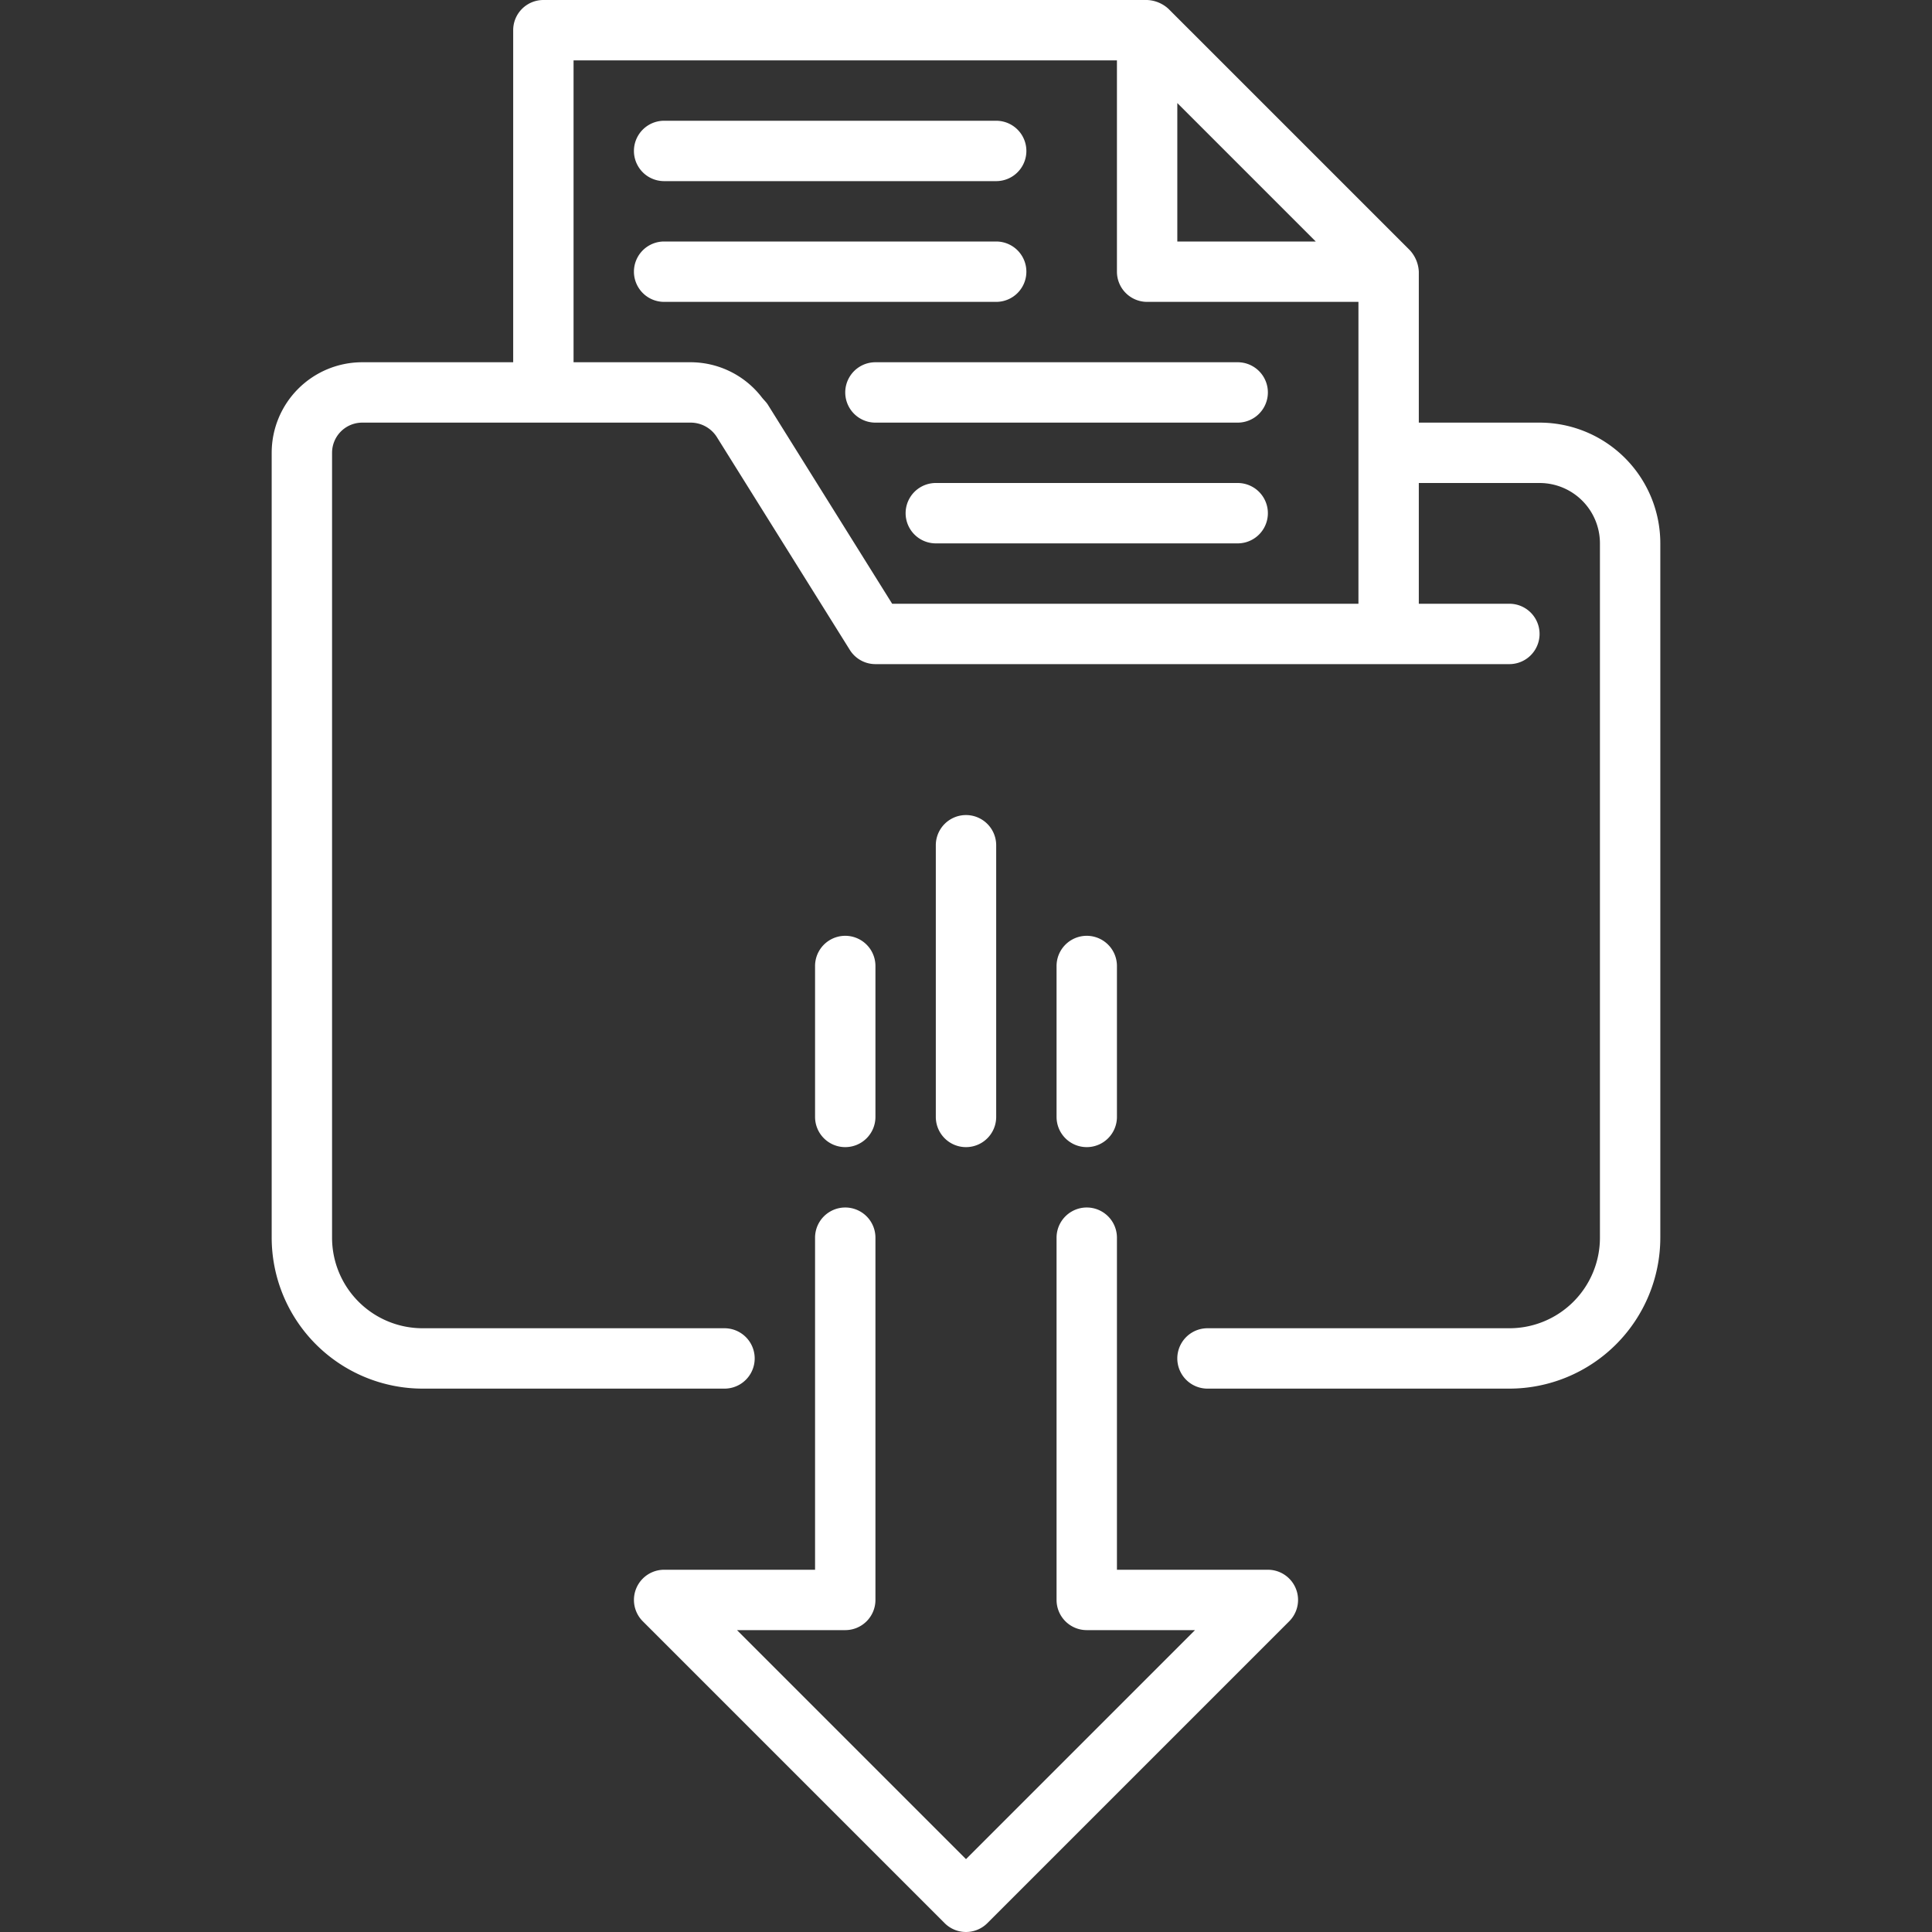 <svg xmlns="http://www.w3.org/2000/svg" fill="#ffffff" style="fill:#ffffff" viewBox="0 0 64 64">
  <rect x="0" y="0" width="64" height="64" fill="#333333" stroke="none"/>
  <title>Artboard-32</title>
  <g id="Download_File" data-name="Download File">
    <path d="M51,14H47V9a1.127,1.127,0,0,0-.293-.707l-8-8A1.111,1.111,0,0,0,38,0H18a1,1,0,0,0-1,1V12H12a3,3,0,0,0-3,3V41a5.006,5.006,0,0,0,5,5H24a1,1,0,0,0,0-2H14a3,3,0,0,1-3-3V15a1,1,0,0,1,1-1H22.89a1.027,1.027,0,0,1,.852.471l4.41,7.059A1,1,0,0,0,29,22H50a1,1,0,0,0,0-2H47V16h4a2,2,0,0,1,2,2V41a3,3,0,0,1-3,3H40a1,1,0,0,0,0,2H50a5.006,5.006,0,0,0,5-5V18A4,4,0,0,0,51,14ZM43.586,8H39V3.414ZM29.554,20l-4.121-6.6c-.056-.086-.131-.153-.193-.232A2.984,2.984,0,0,0,22.89,12H19V2H37V9a1,1,0,0,0,1,1h7V20Z" style="fill:#ffffff"/>
    <path d="M22,6H33a1,1,0,0,0,0-2H22a1,1,0,0,0,0,2Z" style="fill:#ffffff"/>
    <path d="M34,9a1,1,0,0,0-1-1H22a1,1,0,0,0,0,2H33A1,1,0,0,0,34,9Z" style="fill:#ffffff"/>
    <path d="M41,12H29a1,1,0,0,0,0,2H41a1,1,0,0,0,0-2Z" style="fill:#ffffff"/>
    <path d="M41,16H31a1,1,0,0,0,0,2H41a1,1,0,0,0,0-2Z" style="fill:#ffffff"/>
    <path d="M42,52H37V41a1,1,0,0,0-2,0V53a1,1,0,0,0,1,1h3.586L32,61.586,24.414,54H28a1,1,0,0,0,1-1V41a1,1,0,0,0-2,0V52H22a1,1,0,0,0-.707,1.707l10,10a1,1,0,0,0,1.414,0l10-10A1,1,0,0,0,42,52Z" style="fill:#ffffff"/>
    <path d="M36,38a1,1,0,0,0,1-1V32a1,1,0,0,0-2,0v5A1,1,0,0,0,36,38Z" style="fill:#ffffff"/>
    <path d="M33,37V28a1,1,0,0,0-2,0v9a1,1,0,0,0,2,0Z" style="fill:#ffffff"/>
    <path d="M28,38a1,1,0,0,0,1-1V32a1,1,0,0,0-2,0v5A1,1,0,0,0,28,38Z" style="fill:#ffffff"/>
  </g>
</svg>
